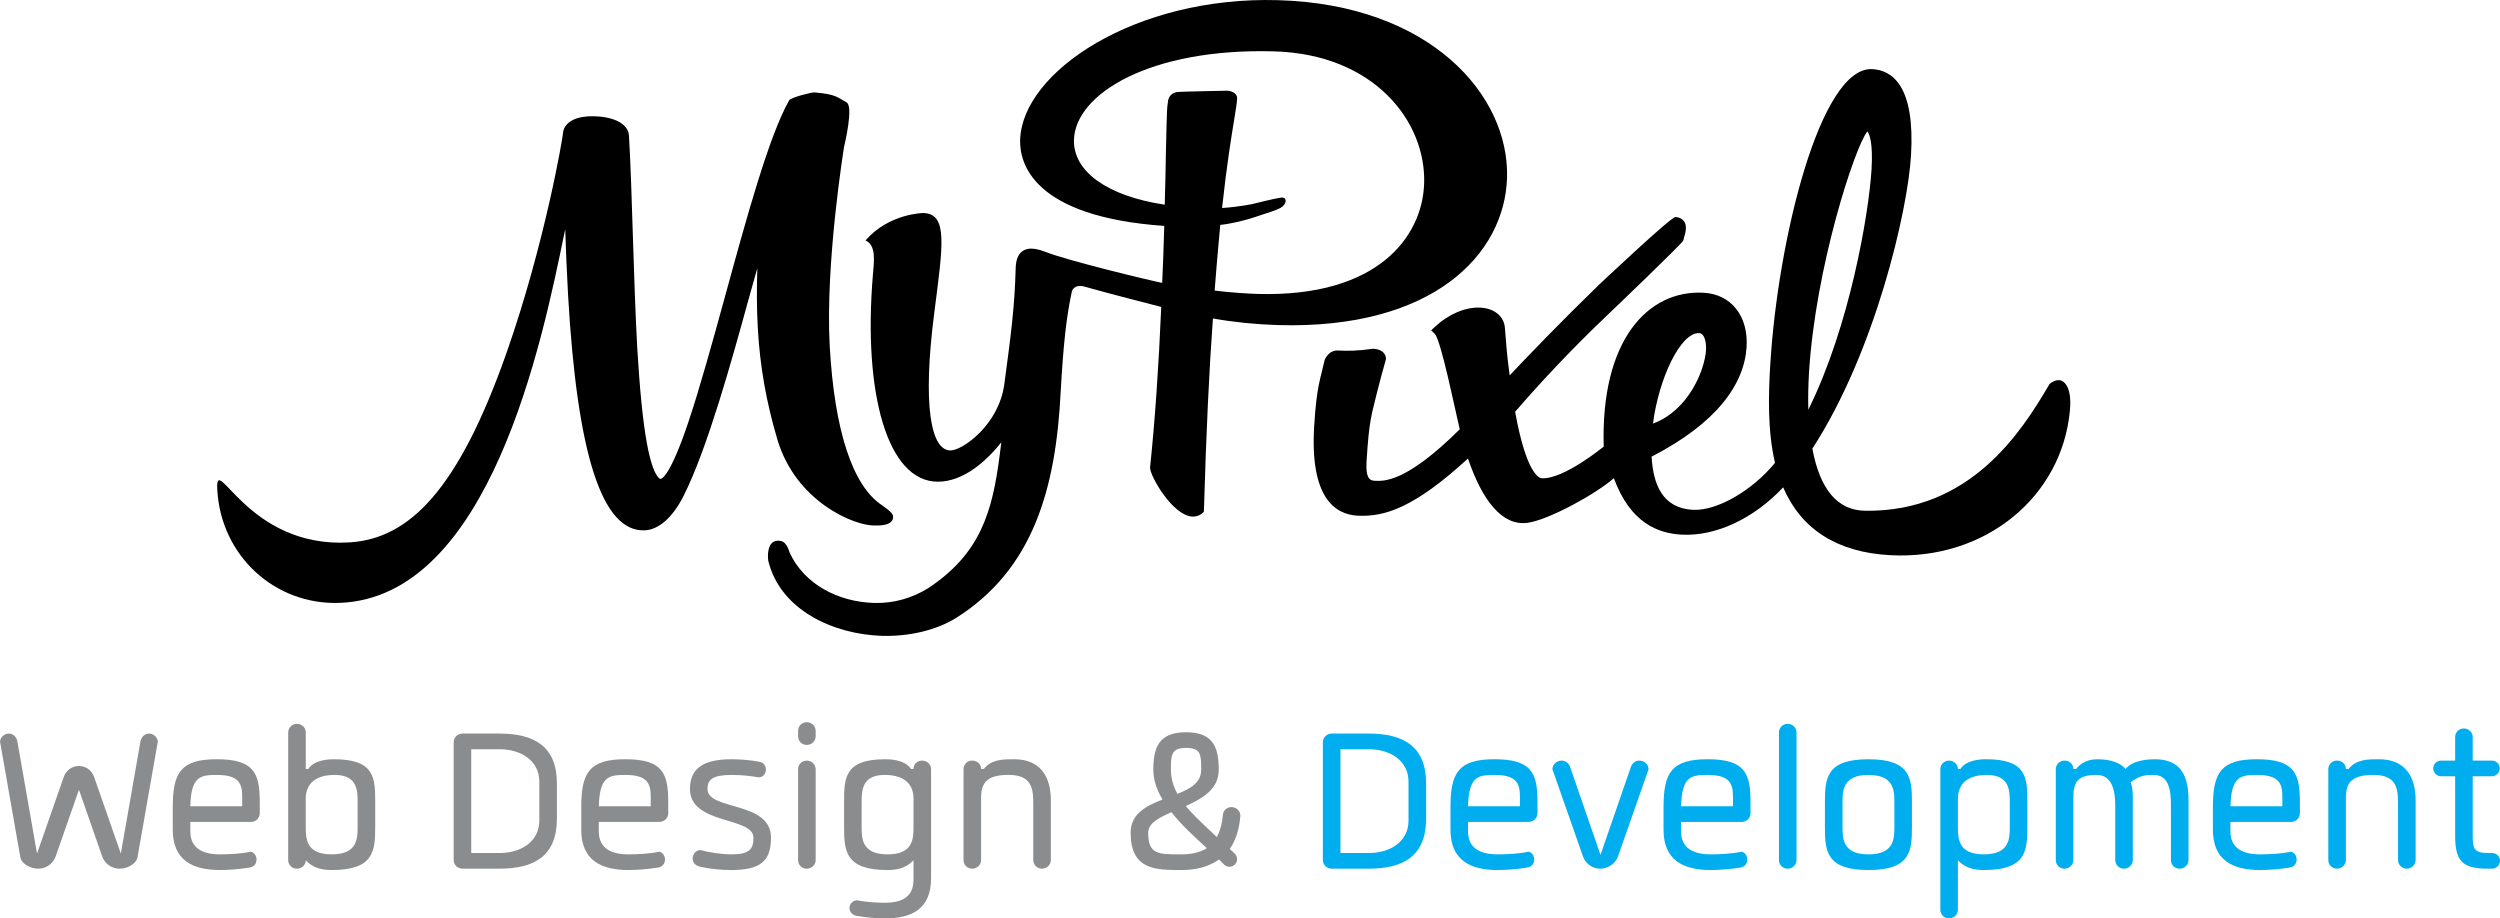 <?xml version="1.0" encoding="utf-8"?>
<!-- Generator: Adobe Illustrator 15.0.2, SVG Export Plug-In . SVG Version: 6.00 Build 0)  -->
<!DOCTYPE svg PUBLIC "-//W3C//DTD SVG 1.1//EN" "http://www.w3.org/Graphics/SVG/1.1/DTD/svg11.dtd">
<svg version="1.1" id="Layer_1" xmlns="http://www.w3.org/2000/svg" xmlns:xlink="http://www.w3.org/1999/xlink" x="0px" y="0px"
	 width="110.961px" height="40.763px" viewBox="0 0 110.961 40.763" enable-background="new 0 0 110.961 40.763"
	 xml:space="preserve">
<g>
	<g>
		<path d="M38.844,23.324c0.121-0.004,0.788,0.038,0.797-0.379c0-0.032-0.008-0.114-0.084-0.19c-0.077-0.086-0.261-0.23-0.402-0.324
			c-1.31-0.86-2.115-3.3-2.328-7.06c-0.205-3.684,0.634-8.836,0.634-8.836c0.032-0.151,0.429-1.806,0.116-1.989
			c-0.416-0.223-0.441-0.359-1.426-0.444c-0.146-0.01-1.068,0.234-1.121,0.346c-0.887,1.55-1.878,5.159-2.833,8.647
			c-0.585,2.132-1.142,4.147-1.66,5.686c-0.781,2.316-1.15,2.467-1.218,2.476c0,0-0.316-0.005-0.604-1.567
			c-0.179-0.967-0.319-2.366-0.433-4.275c-0.084-1.573-0.141-3.301-0.193-4.971c-0.051-1.594-0.096-3.1-0.172-4.417
			c-0.033-0.606-0.826-0.862-1.59-0.868c-1.301-0.012-1.333,0.707-1.333,0.707c-0.004,0.19-0.81,4.948-2.513,9.797
			c-2.146,6.099-4.32,8.244-6.96,8.41c-4.573,0.286-5.979-4.125-5.876-2.321c0.166,2.919,2.557,5.116,5.439,5.006
			c6.649-0.258,8.975-11.576,9.965-16.405c0.014-0.061,0.025-0.118,0.038-0.179c0.027,0.956,0.073,1.918,0.126,2.916
			c0.407,7.104,1.512,10.522,3.397,10.448c0.64-0.027,1.262-0.582,1.751-1.569c1.048-2.099,2.133-6.022,2.846-8.621
			c0.151-0.543,0.288-1.034,0.406-1.443c-0.024,0.851-0.033,1.728,0.021,2.638c0.094,1.713,0.374,3.289,0.867,4.957
			C35.319,22.272,37.94,23.359,38.844,23.324z"/>
	</g>
	<g>
		<path d="M38.415,10.671c0.483,0.225,0.379,0.891,0.327,1.543c-0.436,5.198,0.627,9.166,2.884,9.166
			c1.167,0,2.188-0.958,2.817-1.748c-0.021,0.165-0.04,0.337-0.066,0.518c-0.327,2.598-0.872,4.417-3.16,5.943
			c-0.728,0.459-1.563,0.693-2.414,0.668c-1.621-0.046-3.108-0.839-3.752-2.226c-0.106-0.346-0.242-0.495-0.389-0.524
			c-0.705-0.138-0.566,0.866-0.566,0.866c0.534,2.221,2.924,3.28,5.055,3.345c1.222,0.033,2.426-0.257,3.303-0.806
			c3.388-2.151,4.41-5.689,4.625-10.049c0.123-2.163,0.257-3.329,0.494-4.423c0.015-0.062,0.113-0.352,0.6-0.213
			c1.206,0.345,2.866,0.755,3.368,0.892c-0.112,2.617-0.274,5.001-0.494,7.108l-0.002,0.021c-0.009,0.374,1.011,2.151,1.89,2.177
			c0.157,0.004,0.296-0.045,0.426-0.145l0.07-0.069l0.006-0.095c0.099-3.408,0.229-6.189,0.398-8.485
			c0.914,0.164,1.889,0.263,2.893,0.294c6.879,0.196,10.061-3.142,10.161-6.542c0.104-3.674-3.416-7.687-10.158-7.879
			c-6.342-0.186-11.364,3.182-11.453,6.199c-0.03,1.02,0.541,3.412,6.397,3.82c-0.034,1.138-0.059,1.852-0.093,2.528
			c-0.492-0.095-4.171-0.975-5.194-1.381c-1.302-0.515-1.298,0.55-1.308,0.728c-0.047,1.747-0.204,2.9-0.502,5.137
			c-0.244,1.832-1.853,2.931-2.365,2.952c-0.913,0.043-1.271-2.041-0.746-6.108c0.388-3.017,0.608-4.375-0.469-4.429
			C40.997,9.453,39.465,9.462,38.415,10.671z M55.824,13.046c-0.44-0.015-1.118-0.052-1.913-0.148
			c0.057-0.799,0.127-1.524,0.182-2.17c0.02-0.256,0.047-0.504,0.068-0.746c0.495-0.05,1.167-0.213,1.654-0.384
			c0.485-0.172,0.755-0.229,1.022-0.373c0.273-0.143,0.332-0.505-0.008-0.451c-0.342,0.055-1.221,0.277-1.221,0.277
			s-0.576,0.128-1.367,0.181c0.21-1.936,0.414-3.162,0.535-3.908c0.077-0.481,0.127-0.771,0.134-0.965
			c0.002-0.22-0.255-0.329-0.446-0.334l0,0c-0.079,0.002-1.914,0.038-2.195,0.056c-0.257,0.032-0.422,0.206-0.435,0.472
			c-0.032,0.163-0.043,0.467-0.058,1.011c-0.009,0.361-0.016,0.809-0.031,1.324c-0.01,0.654-0.023,1.385-0.049,2.197
			c-2.535-0.379-4.068-1.469-4.029-2.88c0.06-2.052,3.404-4.082,8.892-3.925c4.431,0.127,6.733,3.109,6.651,5.85
			C63.141,10.492,61.168,13.197,55.824,13.046z"/>
	</g>
	<g>
		<path d="M91.407,16.873c-0.192-0.011-0.354,0.102-0.398,0.138l-0.038,0.025l-0.021,0.037c-1.229,2.101-3.5,5.659-8.162,5.597
			c-1.245-0.015-2.013-0.966-2.348-2.756C83.238,15.6,84.679,9.32,84.819,6.902c0.187-3.082-0.829-3.786-1.719-3.834
			c-2.304-0.123-4.187,7.54-4.526,13.089c-0.085,1.37-0.125,2.957,0.208,4.387c-1.03,1.25-2.585,2.141-3.649,2.084
			c-1.335-0.073-1.758-1.111-1.828-2.36c2.893-1.489,4.114-3.217,4.216-4.862c0.086-1.376-0.683-2.348-1.909-2.413
			c-2.479-0.131-4.572,2.113-4.432,6.828c0,0-1.771,1.459-2.749,1.407c-0.107-0.005-0.683-0.178-1.183-2.952
			c1.824-2.114,3.452-3.675,4.067-4.264c0.371-0.35,3.395-3.251,3.402-3.342c0-0.021,0.018-0.082,0.03-0.131
			c0.031-0.109,0.072-0.243,0.079-0.373c0.028-0.47-0.347-0.526-0.461-0.533c-0.202-0.013-3.377,2.996-3.405,3.015l-0.01,0.008
			l-0.008,0.011c-1.688,1.642-3.009,3.014-3.936,3.994c-0.129-0.97-0.139-1.206-0.211-2.096c-0.032-0.518-0.459-0.876-1.088-0.911
			c-0.66-0.034-1.412,0.287-2.02,0.853l-0.165,0.153l0.158,0.157c0.28,0.278,0.921,3.455,1.11,4.238
			c-2.378,2.358-3.354,2.304-3.769,2.284H61c-0.208-0.015-0.391-0.123-0.347-0.854c0.119-1.927,0.226-2.053,0.478-3.118
			c0.105-0.433,0.238-0.893,0.377-1.402l0.006-0.021v-0.021c0.008-0.165-0.129-0.422-0.545-0.442l-0.025-0.004l-0.03,0.006
			c-0.667,0.092-1.082,0.097-1.538,0.073c-0.296-0.016-0.503,0.221-0.586,0.431l-0.002,0.016c-0.193,0.875-0.347,1.106-0.46,2.926
			c-0.191,3.175,0.939,3.905,1.921,3.958c1.208,0.065,2.521-0.35,4.906-2.536c0.631,1.854,1.518,3.019,2.663,2.851
			c0.938-0.138,3.025-1.282,3.811-1.979c0.737,2.004,1.974,2.451,3.015,2.507c1.515,0.079,3.205-0.718,4.5-2.1
			c0.808,1.872,2.402,2.885,4.75,3.011c4.239,0.229,7.631-2.605,7.979-6.431C91.979,17.043,91.523,16.878,91.407,16.873z
			 M80.291,16.55c0.286-4.688,2.033-10.022,2.59-10.718c0.097,0.112,0.255,0.521,0.186,1.691c-0.123,1.971-0.965,6.948-2.806,10.663
			C80.248,17.688,80.256,17.145,80.291,16.55z M75.424,14.785c0.197,0.011,0.32,0.328,0.296,0.758
			c-0.055,0.873-0.766,2.672-2.354,3.257C73.621,16.813,74.587,14.74,75.424,14.785z"/>
	</g>
</g>
<g>
	<path fill="#8A8C8E" d="M2.494,37.944c-0.096,0.348-0.407,0.612-0.791,0.612c-0.36,0-0.756-0.216-0.804-0.528L0,32.907
		c0.023-0.192,0.191-0.348,0.396-0.348c0.216,0,0.36,0.192,0.384,0.396l0.863,4.93l1.176-3.371c0.096-0.288,0.336-0.516,0.684-0.516
		s0.588,0.228,0.684,0.516l1.176,3.371l0.863-4.93c0.023-0.204,0.168-0.396,0.384-0.396c0.204,0,0.372,0.156,0.396,0.348
		l-0.899,5.121c-0.048,0.312-0.443,0.528-0.804,0.528c-0.384,0-0.695-0.264-0.791-0.612l-1.008-2.89L2.494,37.944z"/>
	<path fill="#8A8C8E" d="M9.767,38.616c-1.235,0-2.099-0.444-2.099-1.787v-0.996c0-1.535,0.348-2.135,1.955-2.135
		c1.667,0,1.906,0.636,1.906,1.895v0.504c0,0.216-0.18,0.384-0.396,0.384H8.447v0.419c0,0.768,0.575,1.02,1.308,1.02
		c0.359,0,0.983-0.024,1.379-0.12c0.156,0.036,0.252,0.192,0.252,0.348c0,0.192-0.12,0.336-0.324,0.36
		C10.642,38.58,10.103,38.616,9.767,38.616z M8.447,35.786h2.303v-0.42c0-0.576-0.132-0.971-1.127-0.971
		C8.879,34.395,8.483,34.466,8.447,35.786z"/>
	<path fill="#8A8C8E" d="M12.792,32.512c0-0.216,0.168-0.384,0.384-0.384s0.396,0.167,0.396,0.384v1.619h0.108
		c0.287-0.432,0.983-0.432,1.151-0.432c1.822,0,1.822,0.852,1.822,1.931v1.055c0,1.08-0.048,1.931-1.931,1.931
		c-0.396,0-0.815-0.072-1.151-0.432c0,0.216-0.18,0.372-0.396,0.372s-0.384-0.168-0.384-0.384V32.512z M15.874,35.642
		c0-0.54,0-1.247-1.02-1.247c-1.007,0-1.283,0.54-1.283,1.043v1.235c0,0.54,0,1.247,1.151,1.247s1.151-0.708,1.151-1.247V35.642z"/>
	<path fill="#8A8C8E" d="M20.136,32.943c0-0.216,0.18-0.384,0.396-0.384h1.631c1.535,0,2.555,0.552,2.555,2.219v1.559
		c0,1.667-1.02,2.219-2.555,2.219h-1.631c-0.216,0-0.396-0.168-0.396-0.384V32.943z M20.915,33.255v4.605h1.271
		c0.899,0,1.751-0.479,1.751-1.439v-1.727c0-0.959-0.852-1.439-1.751-1.439H20.915z"/>
	<path fill="#8A8C8E" d="M27.898,38.616c-1.235,0-2.099-0.444-2.099-1.787v-0.996c0-1.535,0.348-2.135,1.954-2.135
		c1.668,0,1.907,0.636,1.907,1.895v0.504c0,0.216-0.18,0.384-0.396,0.384h-2.687v0.419c0,0.768,0.575,1.02,1.308,1.02
		c0.359,0,0.983-0.024,1.379-0.12c0.156,0.036,0.252,0.192,0.252,0.348c0,0.192-0.12,0.336-0.324,0.36
		C28.773,38.58,28.234,38.616,27.898,38.616z M26.579,35.786h2.303v-0.42c0-0.576-0.132-0.971-1.128-0.971
		C27.011,34.395,26.615,34.466,26.579,35.786z"/>
	<path fill="#8A8C8E" d="M30.743,38.101c0-0.192,0.144-0.372,0.359-0.372c0.396,0.12,1.02,0.192,1.344,0.192
		c0.839,0,0.995-0.24,0.995-0.744c0-0.936-2.818-0.563-2.818-2.159c0-0.996,0.72-1.319,1.847-1.319c0.36,0,0.876,0.036,1.271,0.12
		c0.156,0.036,0.252,0.18,0.252,0.336c0,0.192-0.132,0.348-0.324,0.348c-0.3-0.06-0.779-0.108-1.175-0.108
		c-0.852,0-1.092,0.192-1.092,0.624c0,0.972,2.818,0.516,2.818,2.159c0,1.056-0.479,1.439-1.774,1.439
		c-0.384,0-0.936-0.048-1.355-0.144C30.851,38.424,30.743,38.28,30.743,38.101z"/>
	<path fill="#8A8C8E" d="M35.423,32.439c0-0.216,0.168-0.384,0.384-0.384s0.396,0.168,0.396,0.384v0.24
		c0,0.216-0.18,0.384-0.396,0.384s-0.384-0.167-0.384-0.384V32.439z M35.423,34.143c0-0.216,0.168-0.384,0.384-0.384
		s0.396,0.168,0.396,0.384v4.03c0,0.216-0.18,0.384-0.396,0.384s-0.384-0.168-0.384-0.384V34.143z"/>
	<path fill="#8A8C8E" d="M37.703,40.307c0-0.192,0.156-0.348,0.348-0.348c0.384,0.084,0.9,0.108,1.235,0.108
		c0.732,0,1.26-0.252,1.26-1.02v-0.863c-0.336,0.359-0.756,0.432-1.151,0.432c-1.883,0-1.931-0.852-1.931-1.931V35.63
		c0-1.08,0-1.931,1.822-1.931c0.168,0,0.864,0,1.151,0.432h0.108c0-0.216,0.168-0.372,0.384-0.372s0.396,0.168,0.396,0.384v4.833
		c0,1.343-0.815,1.787-2.051,1.787c-0.323,0-0.815-0.036-1.224-0.108C37.859,40.631,37.703,40.487,37.703,40.307z M40.546,35.438
		c0-0.504-0.276-1.043-1.283-1.043c-1.02,0-1.02,0.708-1.02,1.247v1.032c0,0.54,0,1.247,1.151,1.247s1.151-0.708,1.151-1.247V35.438
		z"/>
	<path fill="#8A8C8E" d="M43.666,34.13c0.336-0.432,0.863-0.432,1.343-0.432c1.176,0,1.632,0.78,1.632,1.823v2.65
		c0,0.216-0.18,0.384-0.396,0.384c-0.216,0-0.384-0.168-0.384-0.384v-2.435c0-0.648,0-1.343-1.091-1.343
		c-0.924,0-1.224,0.312-1.224,1.007v2.771c0,0.216-0.18,0.384-0.396,0.384s-0.384-0.168-0.384-0.384c0-1.355,0-4.066,0-4.03
		c0-0.216,0.168-0.384,0.384-0.384s0.396,0.156,0.396,0.372H43.666z"/>
	<path fill="#8A8C8E" d="M54.812,37.896c0.061,0.06,0.097,0.156,0.097,0.24c0,0.18-0.156,0.336-0.336,0.336
		c-0.084,0-0.18-0.036-0.24-0.096l-0.228-0.228c-0.516,0.372-1.151,0.468-1.655,0.468c-1.163,0-2.267,0-2.267-1.655
		c0-0.839,0.684-1.188,1.415-1.475c-0.252-0.42-0.408-0.864-0.408-1.319c0-0.971,0.229-1.667,1.452-1.667
		c1.223,0,1.451,0.696,1.451,1.667c0,0.852-0.708,1.271-1.464,1.607c0.276,0.336,0.588,0.636,1.38,1.379
		c0.132-0.24,0.228-0.552,0.264-0.947c0-0.216,0.168-0.384,0.384-0.384s0.396,0.168,0.396,0.384
		c-0.048,0.647-0.228,1.115-0.468,1.475L54.812,37.896z M53.564,37.645c-0.539-0.492-1.127-1.031-1.571-1.595
		c-0.575,0.252-1.031,0.492-1.031,0.912c0,0.959,0.432,0.959,1.476,0.959C52.821,37.92,53.229,37.86,53.564,37.645z M52.258,35.234
		c0.587-0.228,1.055-0.503,1.055-1.067c0-0.66,0-0.971-0.671-0.971c-0.66,0-0.672,0.312-0.672,0.971
		C51.97,34.55,52.077,34.898,52.258,35.234z"/>
	<path fill="#00AEEF" d="M58.715,32.943c0-0.216,0.18-0.384,0.396-0.384h1.631c1.535,0,2.555,0.552,2.555,2.219v1.559
		c0,1.667-1.02,2.219-2.555,2.219H59.11c-0.216,0-0.396-0.168-0.396-0.384V32.943z M59.494,33.255v4.605h1.271
		c0.899,0,1.751-0.479,1.751-1.439v-1.727c0-0.959-0.852-1.439-1.751-1.439H59.494z"/>
	<path fill="#00AEEF" d="M66.478,38.616c-1.235,0-2.099-0.444-2.099-1.787v-0.996c0-1.535,0.348-2.135,1.955-2.135
		c1.667,0,1.906,0.636,1.906,1.895v0.504c0,0.216-0.18,0.384-0.396,0.384h-2.687v0.419c0,0.768,0.575,1.02,1.308,1.02
		c0.359,0,0.983-0.024,1.379-0.12c0.156,0.036,0.252,0.192,0.252,0.348c0,0.192-0.12,0.336-0.324,0.36
		C67.353,38.58,66.813,38.616,66.478,38.616z M65.158,35.786h2.303v-0.42c0-0.576-0.132-0.971-1.127-0.971
		C65.59,34.395,65.194,34.466,65.158,35.786z"/>
	<path fill="#00AEEF" d="M68.903,34.143c0-0.216,0.191-0.384,0.407-0.384c0.168,0,0.313,0.108,0.372,0.264l1.355,3.922l1.355-3.922
		c0.06-0.156,0.203-0.264,0.371-0.264c0.216,0,0.408,0.168,0.408,0.384l-1.355,3.862c-0.107,0.312-0.432,0.552-0.791,0.552
		c-0.349,0-0.66-0.228-0.768-0.552L68.903,34.143z"/>
	<path fill="#00AEEF" d="M75.934,38.616c-1.235,0-2.099-0.444-2.099-1.787v-0.996c0-1.535,0.348-2.135,1.954-2.135
		c1.668,0,1.907,0.636,1.907,1.895v0.504c0,0.216-0.18,0.384-0.396,0.384h-2.687v0.419c0,0.768,0.575,1.02,1.308,1.02
		c0.359,0,0.983-0.024,1.379-0.12c0.156,0.036,0.252,0.192,0.252,0.348c0,0.192-0.12,0.336-0.324,0.36
		C76.809,38.58,76.27,38.616,75.934,38.616z M74.614,35.786h2.303v-0.42c0-0.576-0.132-0.971-1.128-0.971
		C75.046,34.395,74.65,34.466,74.614,35.786z"/>
	<path fill="#00AEEF" d="M78.958,32.512c0-0.216,0.168-0.384,0.384-0.384s0.396,0.167,0.396,0.384v5.661
		c0,0.216-0.18,0.384-0.396,0.384s-0.384-0.168-0.384-0.384V32.512z"/>
	<path fill="#00AEEF" d="M84.86,35.63v1.055c0,1.08-0.048,1.931-1.931,1.931s-1.931-0.852-1.931-1.931V35.63
		c0-1.08,0.048-1.931,1.931-1.931S84.86,34.55,84.86,35.63z M84.081,35.642c0-0.54,0-1.247-1.151-1.247s-1.151,0.708-1.151,1.247
		v1.032c0,0.54,0,1.247,1.151,1.247s1.151-0.708,1.151-1.247V35.642z"/>
	<path fill="#00AEEF" d="M89.983,35.63v1.055c0,1.08-0.048,1.931-1.931,1.931c-0.396,0-0.815-0.072-1.151-0.432v2.194
		c0,0.216-0.18,0.384-0.396,0.384s-0.384-0.167-0.384-0.384v-6.236c0-0.216,0.168-0.384,0.384-0.384s0.396,0.168,0.396,0.372h0.108
		c0.287-0.432,0.983-0.432,1.151-0.432C89.983,33.699,89.983,34.55,89.983,35.63z M89.204,35.642c0-0.54,0-1.247-1.02-1.247
		c-1.007,0-1.283,0.54-1.283,1.043v1.235c0,0.54,0,1.247,1.151,1.247s1.151-0.708,1.151-1.247V35.642z"/>
	<path fill="#00AEEF" d="M91.246,34.143c0-0.216,0.168-0.384,0.384-0.384s0.396,0.156,0.396,0.372h0.12
		c0.336-0.432,0.815-0.432,0.972-0.432c0.527,0,1.007,0.156,1.223,0.432c0.336-0.432,1.151-0.432,1.308-0.432
		c1.176,0,1.487,0.78,1.487,1.823v2.65c0,0.216-0.18,0.384-0.396,0.384s-0.384-0.168-0.384-0.384v-2.435
		c0-0.648-0.084-1.343-0.768-1.343c-0.276,0-0.6,0-1.02,0.324c0.096,0.288,0.096,0.444,0.096,0.804v2.65
		c0,0.216-0.18,0.384-0.396,0.384s-0.384-0.168-0.384-0.384v-2.435c0-0.648-0.145-1.343-0.828-1.343
		c-0.839,0-1.031,0.312-1.031,1.007v2.771c0,0.216-0.18,0.384-0.396,0.384s-0.384-0.168-0.384-0.384V34.143z"/>
	<path fill="#00AEEF" d="M100.317,38.616c-1.235,0-2.099-0.444-2.099-1.787v-0.996c0-1.535,0.348-2.135,1.955-2.135
		c1.667,0,1.906,0.636,1.906,1.895v0.504c0,0.216-0.18,0.384-0.396,0.384h-2.687v0.419c0,0.768,0.575,1.02,1.308,1.02
		c0.359,0,0.983-0.024,1.379-0.12c0.156,0.036,0.252,0.192,0.252,0.348c0,0.192-0.12,0.336-0.324,0.36
		C101.192,38.58,100.653,38.616,100.317,38.616z M98.998,35.786h2.303v-0.42c0-0.576-0.132-0.971-1.127-0.971
		C99.43,34.395,99.034,34.466,98.998,35.786z"/>
	<path fill="#00AEEF" d="M104.241,34.13c0.336-0.432,0.863-0.432,1.343-0.432c1.176,0,1.632,0.78,1.632,1.823v2.65
		c0,0.216-0.181,0.384-0.396,0.384s-0.384-0.168-0.384-0.384v-2.435c0-0.648,0-1.343-1.091-1.343c-0.924,0-1.224,0.312-1.224,1.007
		v2.771c0,0.216-0.18,0.384-0.396,0.384s-0.384-0.168-0.384-0.384c0-1.355,0-4.066,0-4.03c0-0.216,0.168-0.384,0.384-0.384
		s0.396,0.156,0.396,0.372H104.241z"/>
	<path fill="#00AEEF" d="M110.421,38.556c-1.104,0-1.451-0.312-1.451-1.451v-2.65h-0.624c-0.191,0-0.348-0.168-0.348-0.348
		c0-0.192,0.156-0.348,0.348-0.348h0.624v-1.043c0-0.216,0.168-0.384,0.384-0.384s0.396,0.168,0.396,0.384v1.043h0.852
		c0.192,0,0.348,0.156,0.348,0.348c0,0.18-0.155,0.348-0.348,0.348h-0.852v2.65c0,0.528,0.048,0.755,0.66,0.755h0.204
		c0.191,0,0.348,0.156,0.348,0.348c0,0.18-0.156,0.348-0.348,0.348H110.421z"/>
</g>
</svg>

